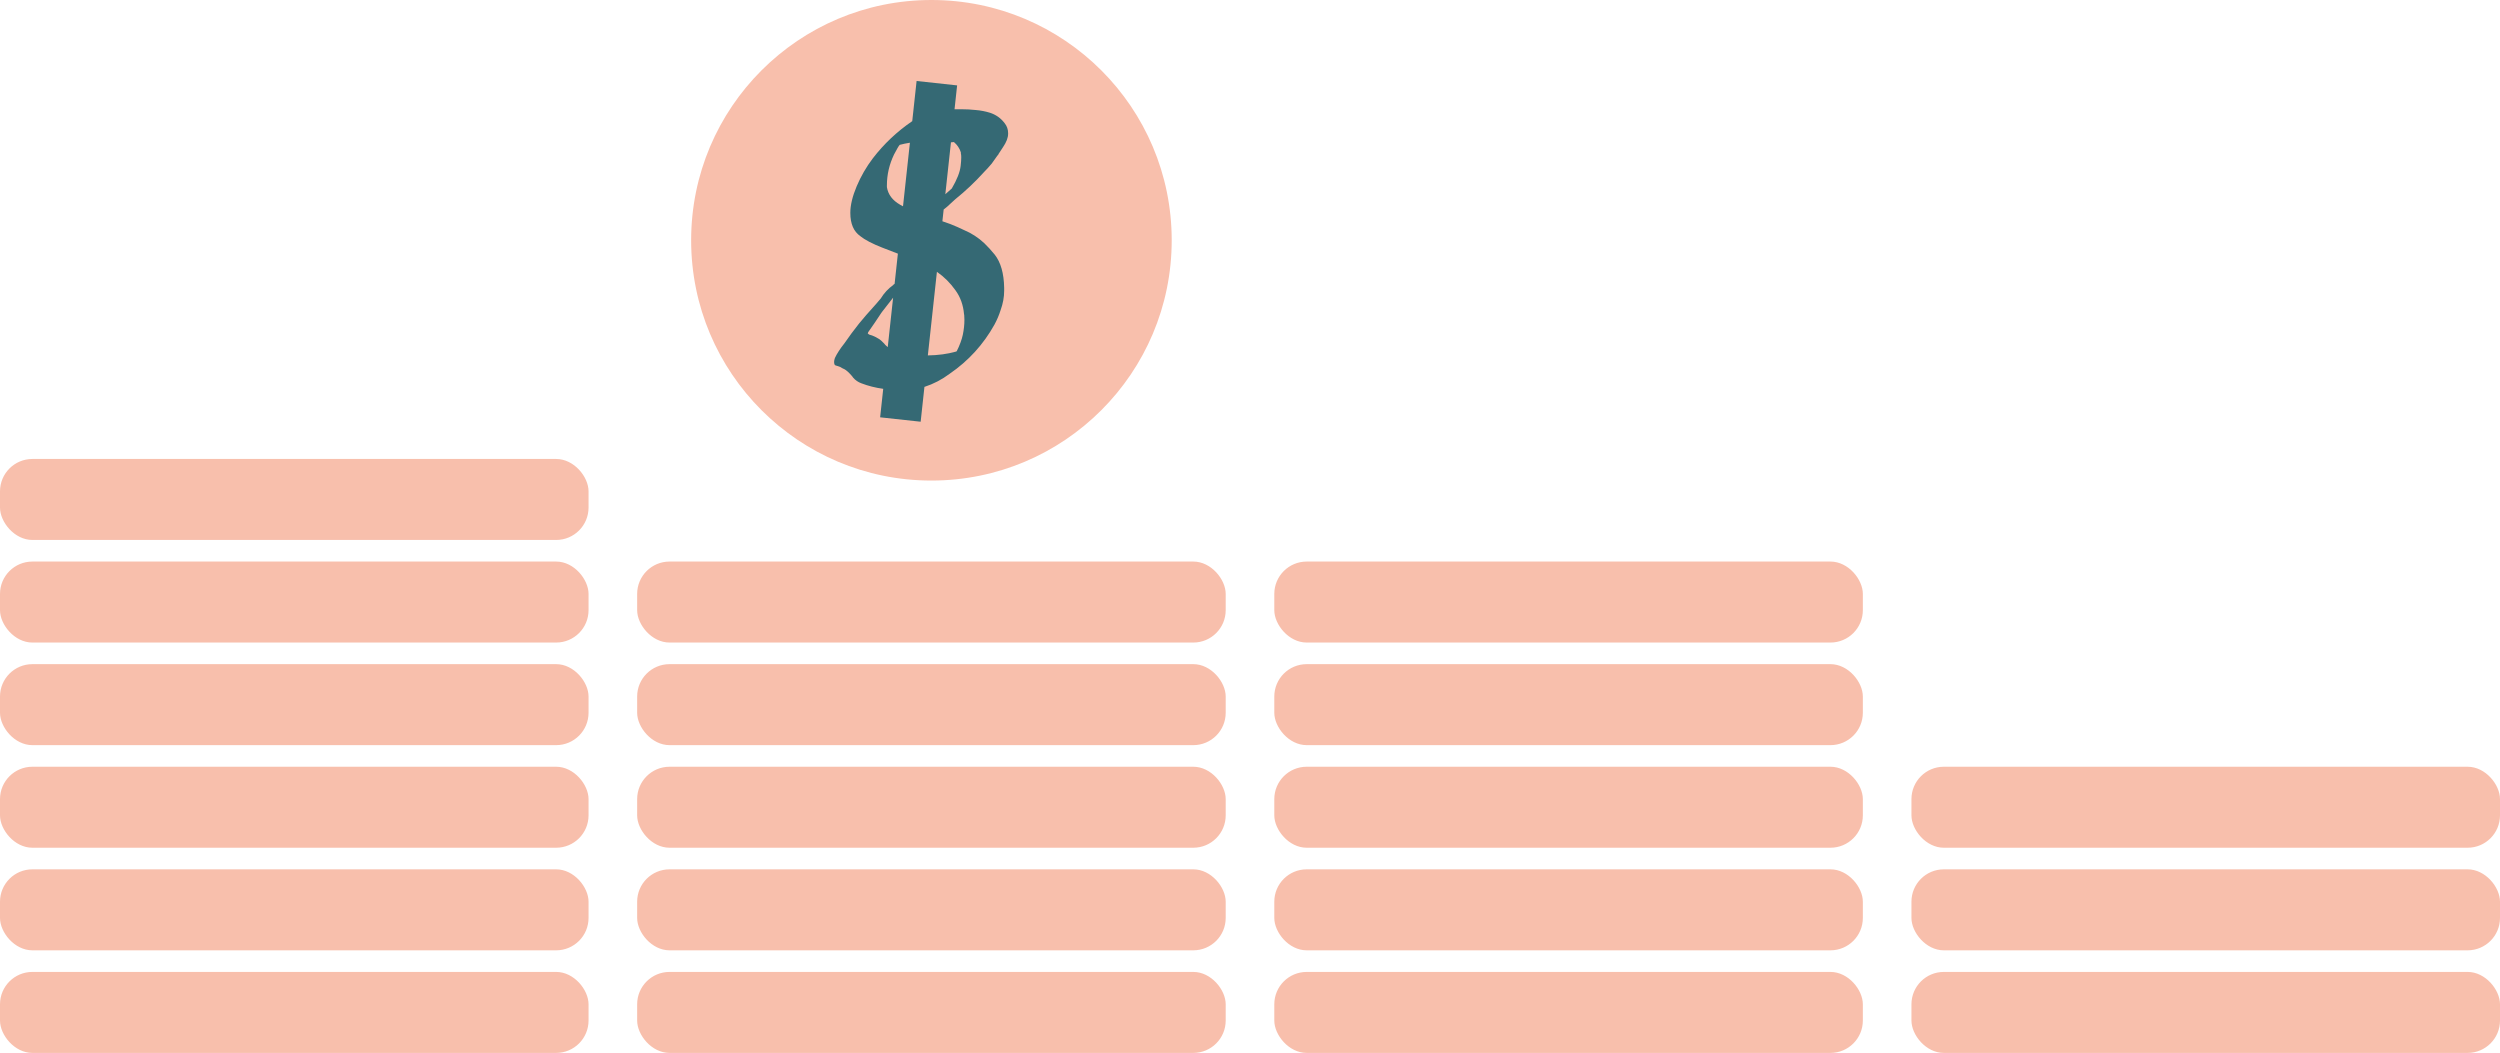 <svg width="463" height="195" viewBox="0 0 463 195" fill="none" xmlns="http://www.w3.org/2000/svg">
<circle cx="172.5" cy="44.5" r="44.5" fill="#F8BFAC"/>
<path fill-rule="evenodd" clip-rule="evenodd" d="M177.259 15.814L169.754 15L168.948 22.436C168.934 22.446 168.919 22.456 168.905 22.466C166.122 24.37 163.705 26.653 161.654 29.314C160.434 30.925 159.433 32.659 158.651 34.514C157.87 36.37 157.479 38.005 157.479 39.421C157.479 41.448 158.102 42.888 159.347 43.743L159.384 43.779C159.823 44.121 160.287 44.414 160.775 44.658C160.824 44.707 160.885 44.744 160.958 44.768C161.764 45.183 162.582 45.549 163.412 45.867L166.287 46.976L165.681 52.568L165.426 52.752V52.788C164.499 53.447 163.729 54.277 163.119 55.278L162.277 56.267C160.861 57.83 159.799 59.05 159.091 59.929C158.139 61.126 157.235 62.346 156.381 63.591C155.6 64.568 155.014 65.471 154.623 66.301C154.525 66.594 154.477 66.826 154.477 66.997C154.477 67.363 154.55 67.583 154.696 67.656L155.026 67.766C155.099 67.766 155.148 67.778 155.172 67.803C155.465 67.876 155.746 68.01 156.015 68.206C156.112 68.23 156.186 68.267 156.234 68.315C156.283 68.34 156.32 68.352 156.344 68.352C156.735 68.547 157.223 68.987 157.809 69.67C157.858 69.768 157.919 69.853 157.992 69.927C158.407 70.415 158.92 70.769 159.53 70.989C160.772 71.468 162.119 71.809 163.573 72.012L163.001 77.288L170.506 78.102L171.205 71.651C172.861 71.12 174.414 70.313 175.863 69.231C179.354 66.838 182.125 63.799 184.176 60.112C184.64 59.258 185.019 58.367 185.312 57.439C185.751 56.218 185.971 55.022 185.971 53.85V53.301C185.922 50.615 185.336 48.565 184.213 47.148C183.603 46.392 182.956 45.684 182.272 45.024C181.173 43.999 179.928 43.193 178.537 42.607C177.682 42.192 176.815 41.814 175.937 41.472L174.531 40.98L174.767 38.8C175.244 38.443 175.694 38.052 176.12 37.627L176.925 36.895C178.805 35.381 180.575 33.709 182.235 31.877L182.089 32.024C182.626 31.487 183.151 30.913 183.664 30.303L184.652 28.911L184.945 28.545H184.909L185.751 27.263C186.386 26.335 186.703 25.505 186.703 24.773V24.663C186.703 23.955 186.483 23.332 186.044 22.795C185.36 21.892 184.469 21.257 183.371 20.891C182.516 20.623 181.637 20.452 180.734 20.378C179.831 20.281 178.927 20.232 178.024 20.232C177.576 20.232 177.161 20.235 176.779 20.241L177.259 15.814ZM168.514 26.434C167.851 26.535 167.225 26.665 166.635 26.824L166.598 26.86C166.452 27.007 166.11 27.593 165.573 28.618C164.694 30.449 164.254 32.353 164.254 34.331V34.661C164.474 36.028 165.292 37.114 166.708 37.92C166.871 38.014 167.048 38.11 167.238 38.208L168.514 26.434ZM176.116 26.361L176.669 26.311C177.279 26.824 177.707 27.459 177.951 28.215V28.398C178 28.569 178.024 28.814 178.024 29.131C178.024 29.546 177.987 30.071 177.914 30.706C177.792 31.853 177.243 33.257 176.266 34.917C175.835 35.285 175.438 35.636 175.074 35.969L176.116 26.361ZM173.516 50.339L171.837 65.823C173.719 65.796 175.44 65.565 176.999 65.129L177.182 65.056C177.743 63.933 178.122 62.908 178.317 61.98C178.512 61.028 178.61 60.112 178.61 59.233L178.573 58.355L178.537 58.171C178.39 56.487 177.865 55.022 176.962 53.777C176.007 52.419 174.858 51.273 173.516 50.339ZM164.41 64.286L165.403 55.133L163.375 57.732C163.327 57.83 163.266 57.915 163.192 57.988C162.411 59.185 161.605 60.369 160.775 61.541C160.775 61.614 160.751 61.675 160.702 61.724C160.824 61.895 161.007 62.004 161.251 62.053L161.508 62.127L162.24 62.456C162.289 62.505 162.35 62.541 162.423 62.566C162.741 62.712 163.021 62.908 163.266 63.152C163.681 63.542 163.913 63.787 163.961 63.884C164.104 64.027 164.254 64.161 164.41 64.286Z" fill="#356974"/>
<rect y="161" width="109" height="15" rx="6" fill="#F8BFAC"/>
<rect y="180" width="109" height="15" rx="6" fill="#F8BFAC"/>
<rect x="118" y="161" width="109" height="15" rx="6" fill="#F8BFAC"/>
<rect x="118" y="123" width="109" height="15" rx="6" fill="#F8BFAC"/>
<rect x="118" y="180" width="109" height="15" rx="6" fill="#F8BFAC"/>
<rect x="118" y="142" width="109" height="15" rx="6" fill="#F8BFAC"/>
<rect x="118" y="104" width="109" height="15" rx="6" fill="#F8BFAC"/>
<rect x="354" y="180" width="109" height="15" rx="6" fill="#F8BFAC"/>
<rect x="354" y="161" width="109" height="15" rx="6" fill="#F8BFAC"/>
<rect x="354" y="142" width="109" height="15" rx="6" fill="#F8BFAC"/>
<rect y="142" width="109" height="15" rx="6" fill="#F8BFAC"/>
<rect y="123" width="109" height="15" rx="6" fill="#F8BFAC"/>
<rect y="104" width="109" height="15" rx="6" fill="#F8BFAC"/>
<rect y="85" width="109" height="15" rx="6" fill="#F8BFAC"/>
<rect x="236" y="180" width="109" height="15" rx="6" fill="#F8BFAC"/>
<rect x="236" y="161" width="109" height="15" rx="6" fill="#F8BFAC"/>
<rect x="236" y="142" width="109" height="15" rx="6" fill="#F8BFAC"/>
<rect x="236" y="123" width="109" height="15" rx="6" fill="#F8BFAC"/>
<rect x="236" y="104" width="109" height="15" rx="6" fill="#F8BFAC"/>
</svg>
